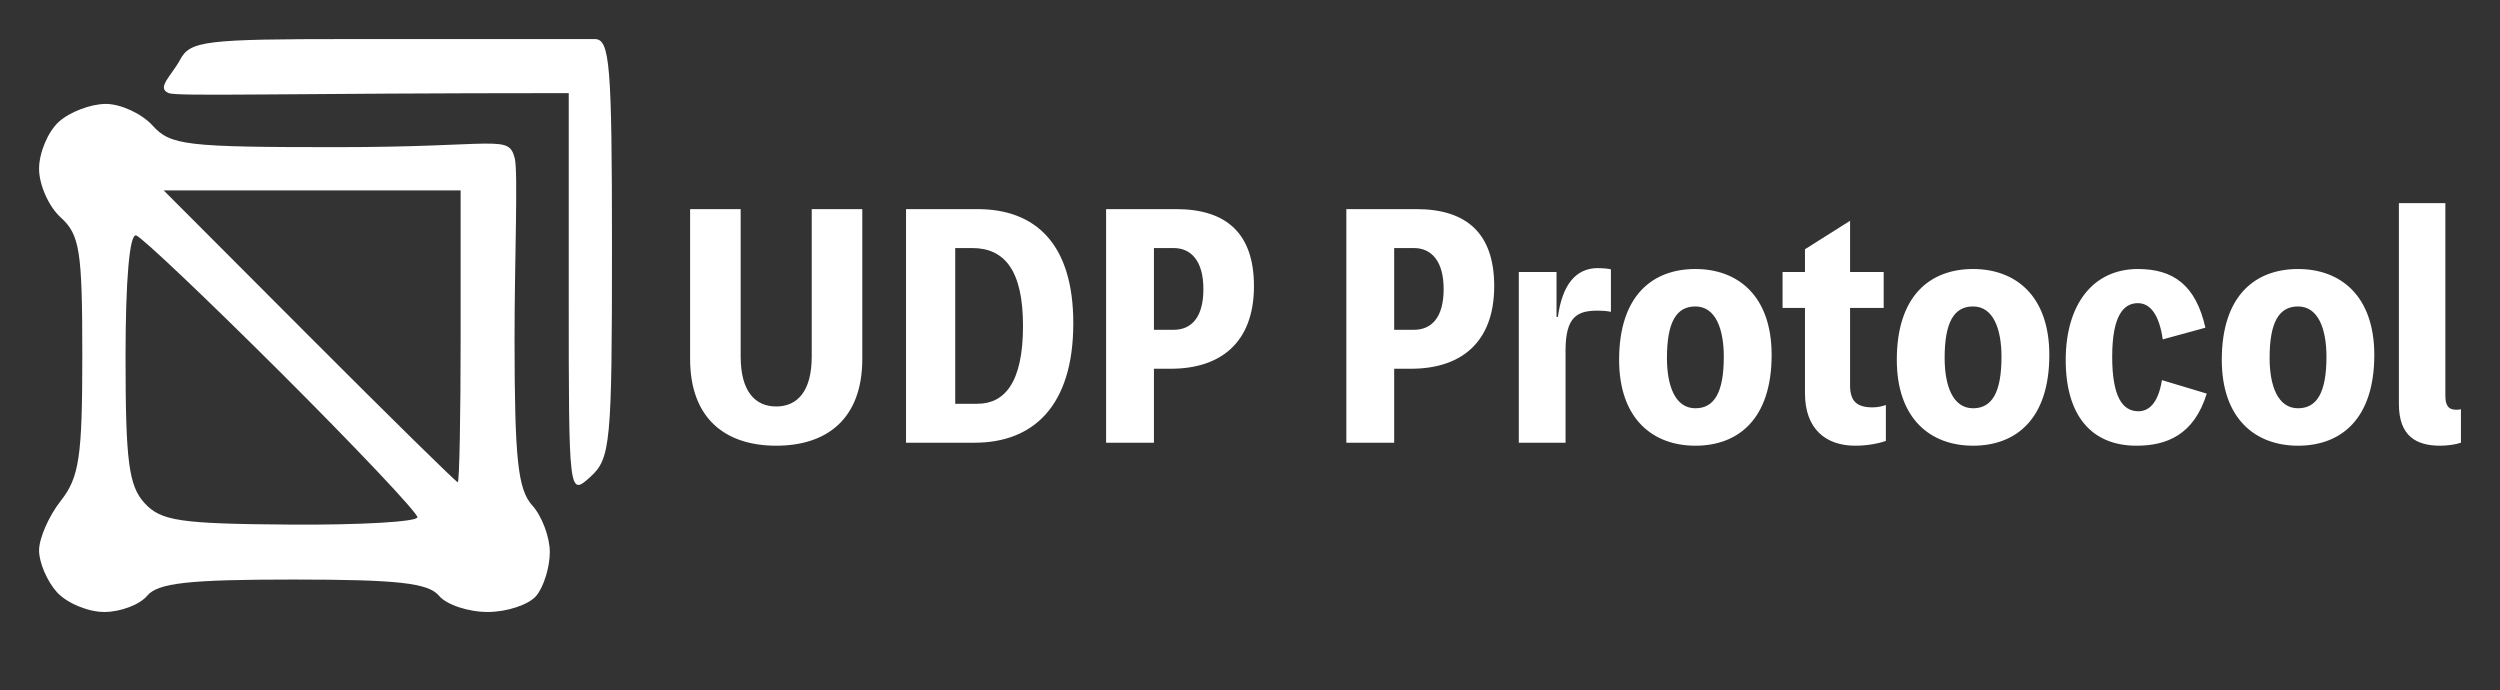 <?xml version="1.0" encoding="UTF-8"?>
<svg width="192px" height="53px" viewBox="0 0 192 53" xmlns="http://www.w3.org/2000/svg" xmlns:xlink="http://www.w3.org/1999/xlink" version="1.1">
 <rect x="0" y="0" width="192" height="53" fill="#333333" stroke="none"/>
 <!-- Generated by Pixelmator Pro 2.0.3 -->
 <path id="UDP-Protocol" d="M187.804 15.6 L184.235 15.6 184.235 31.033 C184.235 33.517 185.599 34.23 187.405 34.23 187.971 34.23 188.601 34.138 189 34 L189 31.424 C188.874 31.47 188.727 31.47 188.643 31.47 188.013 31.47 187.804 31.102 187.804 30.389 Z M176.489 20.66 C173.173 20.66 170.633 22.73 170.633 27.629 170.633 32.183 173.236 34.23 176.489 34.23 179.806 34.23 182.346 32.16 182.346 27.261 182.346 22.707 179.743 20.66 176.489 20.66 Z M176.489 31.355 C174.936 31.355 174.306 29.63 174.306 27.491 174.306 24.754 175.02 23.535 176.489 23.535 178.043 23.535 178.672 25.26 178.672 27.399 178.672 30.113 177.959 31.355 176.489 31.355 Z M166.036 29.193 C165.742 31.033 164.986 31.585 164.231 31.585 163.013 31.585 162.216 30.481 162.216 27.399 162.216 24.156 163.139 23.282 164.189 23.282 165.133 23.282 165.826 24.156 166.099 26.065 L169.374 25.168 C168.639 21.902 166.918 20.66 164.189 20.66 160.767 20.66 158.647 23.351 158.647 27.652 158.647 31.884 160.599 34.23 164.084 34.23 166.372 34.23 168.492 33.425 169.478 30.228 Z M151.531 20.66 C148.215 20.66 145.675 22.73 145.675 27.629 145.675 32.183 148.278 34.23 151.531 34.23 154.848 34.23 157.388 32.16 157.388 27.261 157.388 22.707 154.785 20.66 151.531 20.66 Z M151.531 31.355 C149.978 31.355 149.348 29.63 149.348 27.491 149.348 24.754 150.062 23.535 151.531 23.535 153.085 23.535 153.714 25.26 153.714 27.399 153.714 30.113 153.001 31.355 151.531 31.355 Z M142.085 23.65 L144.667 23.65 144.667 20.89 142.085 20.89 142.085 16.957 138.622 19.142 138.622 20.89 136.901 20.89 136.901 23.65 138.622 23.65 138.622 30.205 C138.622 32.942 140.217 34.23 142.484 34.23 143.282 34.23 144.205 34.092 144.835 33.862 L144.835 31.102 C144.604 31.194 144.205 31.286 143.828 31.286 142.631 31.286 142.085 30.849 142.085 29.584 Z M130.204 20.66 C126.888 20.66 124.348 22.73 124.348 27.629 124.348 32.183 126.951 34.23 130.204 34.23 133.521 34.23 136.061 32.16 136.061 27.261 136.061 22.707 133.458 20.66 130.204 20.66 Z M130.204 31.355 C128.651 31.355 128.021 29.63 128.021 27.491 128.021 24.754 128.735 23.535 130.204 23.535 131.758 23.535 132.388 25.26 132.388 27.399 132.388 30.113 131.674 31.355 130.204 31.355 Z M119.541 24.34 L119.541 20.89 116.644 20.89 116.644 34 120.234 34 120.234 26.916 C120.234 24.294 121.157 23.857 122.711 23.857 123.026 23.857 123.403 23.88 123.718 23.949 L123.718 20.683 C123.403 20.614 123.026 20.591 122.711 20.591 121.031 20.591 119.982 21.856 119.646 24.34 Z M103.399 16.06 L103.399 34 107.073 34 107.073 28.319 108.374 28.319 C112.11 28.319 114.755 26.387 114.755 21.971 114.755 17.946 112.656 16.06 108.773 16.06 Z M107.073 25.329 L107.073 19.05 108.584 19.05 C109.927 19.05 110.872 20.039 110.872 22.201 110.872 24.409 109.927 25.329 108.584 25.329 Z M84.948 16.06 L84.948 34 88.622 34 88.622 28.319 89.923 28.319 C93.659 28.319 96.304 26.387 96.304 21.971 96.304 17.946 94.205 16.06 90.322 16.06 Z M88.622 25.329 L88.622 19.05 90.133 19.05 C91.476 19.05 92.421 20.039 92.421 22.201 92.421 24.409 91.476 25.329 90.133 25.329 Z M69.583 16.06 L69.583 34 74.852 34 C79.323 34 82.429 31.217 82.429 24.823 82.429 18.797 79.595 16.06 75.061 16.06 Z M73.361 31.01 L73.361 19.05 74.663 19.05 C77.14 19.05 78.567 20.752 78.567 25.03 78.567 29.4 77.14 31.01 75.061 31.01 Z M62.341 16.06 L62.341 27.376 C62.341 30.09 61.207 31.217 59.612 31.217 58.017 31.217 56.883 30.09 56.883 27.376 L56.883 16.06 53 16.06 53 27.56 C53 32.183 55.75 34.23 59.612 34.23 63.495 34.23 66.224 32.183 66.224 27.56 L66.224 16.06 Z" fill="#ffffff" fill-opacity="1" stroke="none"/>
 <g id="New-Group">
  <path id="形状-副本-1" d="M43.679 7.151 C21.909 7.151 13.676 7.425 12.962 7.151 11.968 6.769 13.19 5.786 13.837 4.577 14.608 3.137 15.745 3 26.905 3 38.595 3 44.954 3 45.68 3 46.841 3 47 4.935 47 19.06 47 34.066 46.891 35.219 45.34 36.623 43.685 38.12 43.679 38.073 43.679 22.638 Z" fill="#ffffff" fill-opacity="1" stroke="none"/>
  <path id="形状-副本" d="M8.008 47 C6.765 47 5.13 46.317 4.374 45.482 3.618 44.647 3 43.203 3 42.273 3 41.343 3.747 39.633 4.66 38.472 6.091 36.653 6.321 35.104 6.321 27.281 6.321 19.255 6.128 18.026 4.66 16.698 3.747 15.872 3 14.191 3 12.962 3 11.734 3.683 10.111 4.518 9.355 5.353 8.599 6.976 7.981 8.125 7.981 9.274 7.981 10.891 8.728 11.717 9.642 13.094 11.163 14.274 11.302 25.862 11.302 38.271 11.302 39.037 10.299 39.528 12.132 39.804 13.159 39.511 20.052 39.517 26.18 39.526 35.289 39.774 37.594 40.877 38.813 41.619 39.633 42.226 41.249 42.226 42.404 42.226 43.559 41.76 45.066 41.191 45.752 40.621 46.438 38.939 47 37.453 47 35.967 47 34.285 46.44 33.717 45.755 32.901 44.772 30.54 44.509 22.509 44.509 14.479 44.509 12.118 44.772 11.302 45.755 10.733 46.44 9.251 47 8.008 47 Z M22.302 40.289 C27.667 40.327 32.057 40.073 32.057 39.723 32.057 39.374 27.382 34.424 21.669 28.723 15.956 23.023 10.912 18.234 10.461 18.082 9.953 17.91 9.642 21.458 9.642 27.421 9.642 35.42 9.886 37.305 11.094 38.629 12.36 40.016 13.801 40.229 22.302 40.289 Z M35.377 14.623 L12.57 14.623 23.755 25.83 C29.906 31.994 35.038 37.038 35.158 37.038 35.279 37.038 35.377 31.994 35.377 25.83 L35.377 14.623 Z" fill="#ffffff" fill-opacity="1" stroke="none"/>
 </g>
</svg>
